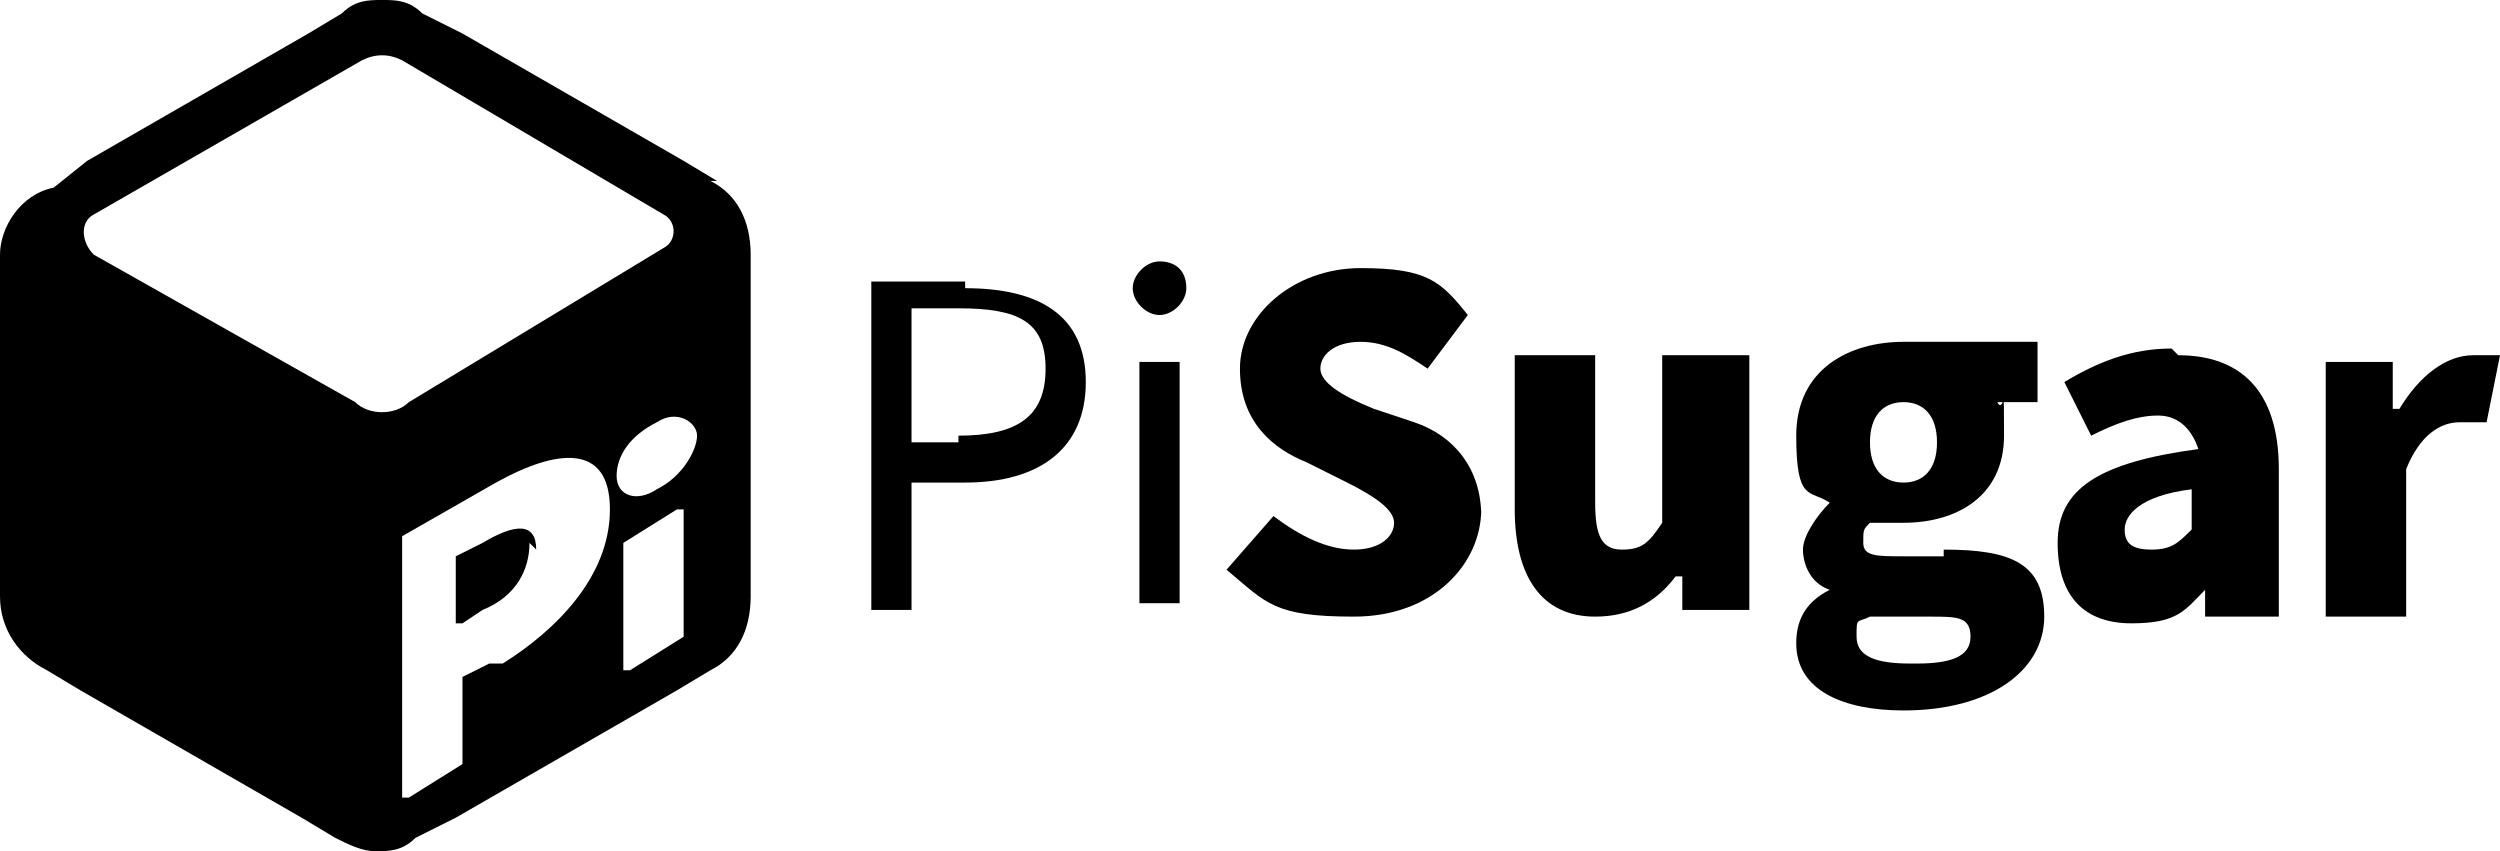<?xml version="1.0" encoding="UTF-8"?>
<svg id="_图层_2" xmlns="http://www.w3.org/2000/svg" version="1.1" viewBox="0 0 37.3 12.7">
  <!-- Generator: Adobe Illustrator 29.0.1, SVG Export Plug-In . SVG Version: 2.1.0 Build 192)  -->
  <g id="Layer_1">
    <g>
      <g>
        <path d="M10.7,2.7l-.5-.3-3.3-1.9-.6-.3C6.1,0,5.9,0,5.7,0s-.4,0-.6.2l-.5.3-3.3,1.9h0s-.5.4-.5.4C.3,2.9,0,3.4,0,3.8v5.1C0,9.4.3,9.8.7,10l.5.3h0c0,0,3.3,1.9,3.3,1.9l.5.3c.2.1.4.2.6.2s.4,0,.6-.2l.6-.3,3.3-1.9.5-.3c.4-.2.6-.6.6-1.1V3.8c0-.5-.2-.9-.6-1.1ZM5.3,6S1.4,3.8,1.4,3.8c-.2-.2-.2-.5,0-.6L5.4.9c.2-.1.4-.1.6,0l3.9,2.3c.2.1.2.4,0,.5l-3.8,2.3c-.2.2-.6.2-.8,0ZM7.3,9.9l-.4.2s0,0,0,0v1.3s0,0,0,0l-.8.5c0,0-.1,0-.1,0v-3.9s0,0,0,0l1.4-.8c.9-.5,1.7-.6,1.7.4s-.8,1.8-1.6,2.3ZM10.2,9.5s0,0,0,0l-.8.5c0,0-.1,0-.1,0v-1.9s0,0,0,0l.8-.5c0,0,.1,0,.1,0,0,0,0,1.9,0,1.9ZM9.8,7.3c-.3.2-.6.1-.6-.2s.2-.6.6-.8c.3-.2.6,0,.6.2s-.2.6-.6.8Z"/>
        <path d="M7.9,8.1c0,.4-.2.8-.7,1l-.3.2s-.1,0-.1,0v-1s0,0,0,0l.4-.2c.5-.3.8-.3.8.1Z"/>
      </g>
      <g>
        <path d="M14.4,4.2h-1.4v4.9h.6v-1.9h.8c1.1,0,1.8-.5,1.8-1.5s-.7-1.4-1.8-1.4ZM14.3,6.6h-.7v-2h.7c.9,0,1.3.2,1.3.9s-.4,1-1.3,1Z"/>
        <rect x="17" y="5.4" width=".6" height="3.6"/>
        <path d="M17.7,4.3c0,.2-.2.4-.4.4s-.4-.2-.4-.4.2-.4.4-.4.4.1.4.4Z"/>
        <path d="M22.1,7.6c0,.8-.7,1.6-1.9,1.6s-1.3-.2-1.9-.7l.7-.8c.4.3.8.5,1.2.5s.6-.2.6-.4-.3-.4-.7-.6l-.6-.3c-.5-.2-1-.6-1-1.4s.8-1.5,1.8-1.5,1.2.2,1.6.7l-.6.8c-.3-.2-.6-.4-1-.4s-.6.2-.6.4.3.4.8.6l.6.2c.6.2,1,.7,1,1.4Z"/>
        <path d="M26.1,5.3v3.8h-1v-.5h-.1c-.3.4-.7.6-1.2.6-.8,0-1.2-.6-1.2-1.6v-2.3h1.2v2.2c0,.5.1.7.4.7s.4-.1.6-.4v-2.5s1.2,0,1.2,0Z"/>
        <path d="M29,8.3h-.6c-.4,0-.6,0-.6-.2s0-.2.1-.3c.2,0,.3,0,.5,0,.8,0,1.5-.4,1.5-1.3s0-.3-.1-.5h.6v-.9h-1.4c-.2,0-.4,0-.6,0-.8,0-1.6.4-1.6,1.4s.2.8.5,1h0c-.2.2-.4.5-.4.7s.1.5.4.6h0c-.4.2-.5.5-.5.8,0,.7.7,1,1.6,1,1.3,0,2.1-.6,2.1-1.4s-.5-1-1.5-1ZM28.4,6c.3,0,.5.2.5.6s-.2.6-.5.6-.5-.2-.5-.6.2-.6.5-.6ZM28.5,9.9c-.5,0-.8-.1-.8-.4s0-.2.2-.3c.1,0,.3,0,.5,0h.4c.4,0,.6,0,.6.3s-.3.4-.8.4Z"/>
        <path d="M32.4,5.2c-.6,0-1.1.2-1.6.5l.4.8c.4-.2.7-.3,1-.3s.5.2.6.5c-1.5.2-2.1.6-2.1,1.4s.4,1.2,1.1,1.2.8-.2,1.1-.5h0v.4h1.1v-2.2c0-1.2-.6-1.7-1.5-1.7ZM32.7,7.9c-.2.2-.3.3-.6.3s-.4-.1-.4-.3.2-.5,1-.6v.6Z"/>
        <path d="M37.3,5.3l-.2,1c-.1,0-.2,0-.4,0-.3,0-.6.2-.8.7v2.2h-1.2v-3.8h1v.7h.1c.3-.5.7-.8,1.1-.8s.3,0,.5,0Z"/>
      </g>
    </g>
  </g>
</svg>